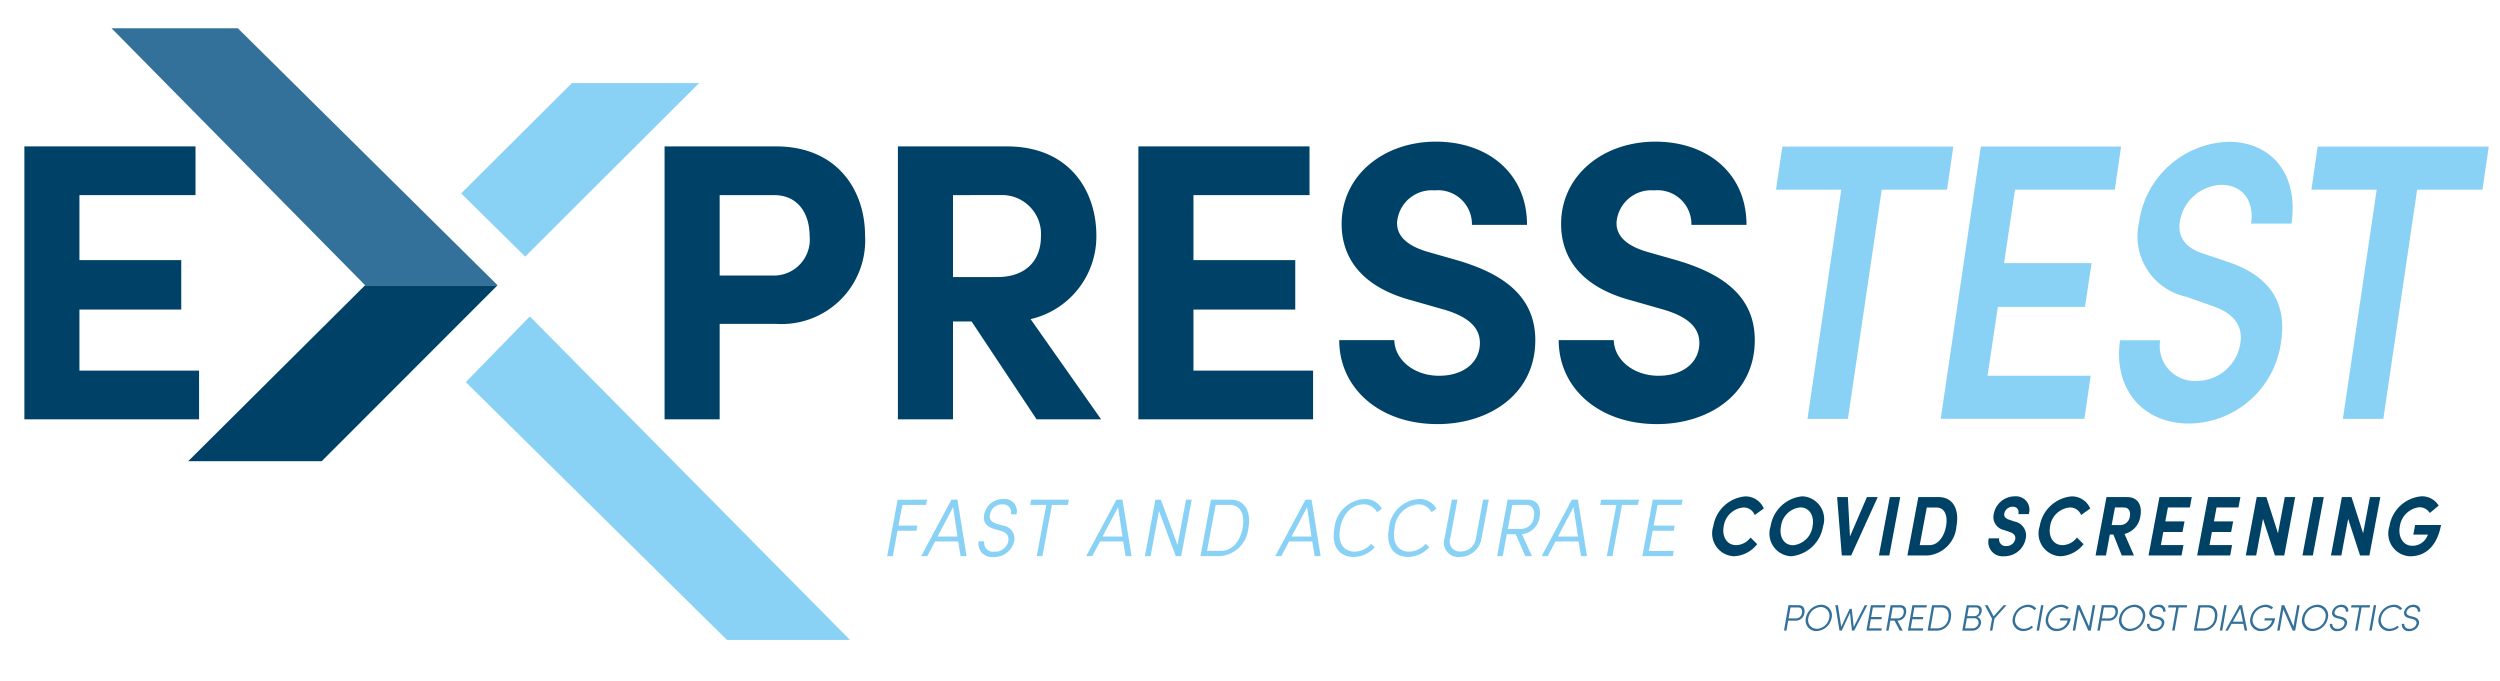 <svg xmlns="http://www.w3.org/2000/svg" viewBox="0 0 176.942 48.173"><defs><style>.a,.c{fill:#004267;}.b,.e{fill:#89d2f6;}.b,.c,.d{fill-rule:evenodd;}.d,.f{fill:#34719a;}.g{fill:#004266;}</style></defs><path class="a" d="M5.622,26.231H14.09v3.448H1.725V10.361H13.838V13.81H5.622v4.6h7.206v3.5H5.622Z"/><path class="a" d="M54.917,10.361c4.374,0,6.309,3.141,6.309,6.309a5.916,5.916,0,0,1-6.309,6.252H50.936v6.757h-3.9V10.361Zm-.2,9.141A2.544,2.544,0,0,0,57.3,16.67c0-1.4-.7-2.86-2.523-2.86H50.936V19.5Z"/><path class="a" d="M73.366,29.679l-4.6-6.925H67.45v6.925h-3.9V10.361h7.71c4.43,0,6.337,3.141,6.337,6.309a6,6,0,0,1-4.655,5.916l4.991,7.093ZM67.45,13.81v5.8h3.112c2.187,0,3.112-1.318,3.112-2.86a2.757,2.757,0,0,0-2.8-2.944Z"/><path class="a" d="M84.469,26.231h8.467v3.448H80.571V10.361H92.684V13.81H84.469v4.6h7.205v3.5H84.469Z"/><path class="a" d="M94.786,24.072h3.9c.028,1.374,1.374,2.523,3.168,2.523,1.738,0,2.888-.953,2.888-2.327,0-1.065-.785-1.822-2.439-2.327l-2.356-.673c-4.233-1.121-4.99-3.673-4.99-5.411,0-3.449,2.972-5.832,6.673-5.832,3.645,0,6.448,2.215,6.448,5.888h-3.9a2.4,2.4,0,0,0-2.635-2.439,2.462,2.462,0,0,0-2.664,2.3c0,.476.14,1.458,2.159,2.046l2.159.617c2.916.869,5.467,2.356,5.467,5.636,0,3.841-3.28,5.944-6.925,5.944C97.618,30.016,94.786,27.465,94.786,24.072Z"/><path class="a" d="M110.319,24.072h3.9c.028,1.374,1.374,2.523,3.169,2.523,1.738,0,2.887-.953,2.887-2.327,0-1.065-.785-1.822-2.439-2.327l-2.355-.673c-4.234-1.121-4.991-3.673-4.991-5.411,0-3.449,2.972-5.832,6.673-5.832,3.645,0,6.449,2.215,6.449,5.888h-3.9a2.4,2.4,0,0,0-2.636-2.439,2.462,2.462,0,0,0-2.664,2.3c0,.476.141,1.458,2.159,2.046l2.159.617c2.916.869,5.468,2.356,5.468,5.636,0,3.841-3.281,5.944-6.926,5.944C113.151,30.016,110.319,27.465,110.319,24.072Z"/><polygon class="b" points="60.157 45.291 51.451 45.291 32.967 27.045 37.499 22.395 60.157 45.291"/><polygon class="b" points="49.483 5.878 40.48 5.878 32.639 13.689 37.171 18.161 49.483 5.878"/><polygon class="c" points="35.217 20.188 22.771 32.642 13.32 32.642 25.842 20.188 35.217 20.188"/><polygon class="d" points="16.835 2.002 35.217 20.188 25.842 20.188 7.895 2.002 16.835 2.002"/><path class="e" d="M65.612,35.366l-.067.371H63.866L63.59,37.2h1.342l-.067.365H63.523l-.331,1.8h-.4l.741-3.995Z"/><path class="e" d="M66.182,38.324l-.551,1.037H65.2l2.138-3.995h.428l.644,3.995h-.423l-.171-1.037Zm1.586-.348L67.456,35.9l-1.1,2.076Z"/><path class="e" d="M69.668,38.312a.619.619,0,0,0,.692.731.948.948,0,0,0,.992-.679c.123-.533-.257-.725-.557-.8l-.454-.133c-.729-.221-.747-.679-.68-1.027a1.342,1.342,0,0,1,1.354-1.084A.853.853,0,0,1,71.94,36.4h-.4a.555.555,0,0,0-.594-.7.853.853,0,0,0-.876.707c-.049.215-.025.516.465.661l.435.128a.922.922,0,0,1,.791,1.188,1.439,1.439,0,0,1-1.465,1.038.94.94,0,0,1-1.029-1.107Z"/><path class="e" d="M75.653,35.366l-.068.371H74.452l-.674,3.624h-.4l.674-3.624H72.914l.068-.371Z"/><path class="e" d="M77.858,38.324l-.551,1.037h-.429l2.138-3.995h.429l.643,3.995h-.423l-.171-1.037Zm1.587-.348L79.132,35.9l-1.1,2.076Z"/><path class="e" d="M83.341,38.573l.6-3.207h.405L83.6,39.361h-.386L82.03,36.166l-.594,3.2h-.405l.742-3.995h.392Z"/><path class="e" d="M84.964,39.361l.741-3.995H87.1c1.023,0,1.47.87,1.256,2.007a2.182,2.182,0,0,1-2,1.988Zm1.452-.371c.809,0,1.36-.7,1.532-1.617s-.111-1.636-.919-1.636h-.987L85.43,38.99Z"/><path class="e" d="M91.237,38.324l-.551,1.037h-.429L92.4,35.366h.429l.643,3.995h-.423l-.171-1.037Zm1.587-.348L92.512,35.9l-1.1,2.076Z"/><path class="e" d="M97.308,38.729a2.053,2.053,0,0,1-1.5.69c-1.029,0-1.6-.771-1.36-2.046a2.256,2.256,0,0,1,2.132-2.053,1.324,1.324,0,0,1,1.225.69l-.349.243a1.036,1.036,0,0,0-.949-.556c-.8,0-1.458.632-1.654,1.676s.233,1.67,1.029,1.67a1.583,1.583,0,0,0,1.158-.551Z"/><path class="e" d="M101.161,38.729a2.052,2.052,0,0,1-1.494.69c-1.029,0-1.6-.771-1.36-2.046a2.255,2.255,0,0,1,2.132-2.053,1.327,1.327,0,0,1,1.225.69l-.349.243a1.038,1.038,0,0,0-.95-.556,1.8,1.8,0,0,0-1.654,1.676c-.2,1.049.233,1.67,1.029,1.67a1.583,1.583,0,0,0,1.158-.551Z"/><path class="e" d="M102.24,38.109l.514-2.749h.405l-.515,2.749a.7.7,0,0,0,.741.922,1.067,1.067,0,0,0,1.072-.922l.515-2.749h.4l-.514,2.749a1.556,1.556,0,0,1-1.556,1.31A1.01,1.01,0,0,1,102.24,38.109Z"/><path class="e" d="M106.644,37.813l-.282,1.548h-.4l.741-3.995h1.4c.79,0,.98.615.864,1.23a1.4,1.4,0,0,1-1.25,1.211l.711,1.554h-.472l-.68-1.548Zm1.023-.377a.923.923,0,0,0,.895-.84c.079-.418-.037-.859-.564-.859h-.962l-.318,1.7Z"/><path class="e" d="M110.093,38.324l-.551,1.037h-.429l2.138-3.995h.429l.643,3.995H111.9l-.171-1.037Zm1.587-.348-.313-2.076-1.1,2.076Z"/><path class="e" d="M116,35.366l-.068.371H114.8l-.674,3.624h-.4l.674-3.624H113.26l.068-.371Z"/><path class="e" d="M119.086,35.366l-.067.371h-1.7L117.04,37.2h1.489l-.068.365h-1.488l-.27,1.426h1.758l-.061.371h-2.162l.741-3.995Z"/><path class="e" d="M138.251,10.376l-.445,3.049h-4.623l-2.394,16.222h-2.863l2.394-16.222H125.7l.446-3.049Z"/><path class="e" d="M149.679,13.425h-7.063l-.775,5.2h6.195l-.469,3.1H141.4l-.727,4.867h7.3l-.446,3.049H137.359l2.84-19.271h9.926Z"/><path class="e" d="M150.054,24.081h2.839a2.472,2.472,0,0,0,2.558,2.881,3.132,3.132,0,0,0,3.121-2.713c.187-1.343-.657-2.126-1.924-2.573L154.723,21a4.368,4.368,0,0,1-3.332-5.23,6.6,6.6,0,0,1,6.336-5.734c2.957,0,4.975,2.182,4.459,5.79h-2.863c.234-1.6-.587-2.741-2.112-2.741a3.085,3.085,0,0,0-2.933,2.629c-.071.531-.094,1.678,1.666,2.237l1.83.616c2.44.839,4.13,2.461,3.684,5.538a6.642,6.642,0,0,1-6.5,5.873C151.509,29.982,149.561,27.353,150.054,24.081Z"/><path class="e" d="M176.147,10.376l-.446,3.049h-4.623l-2.393,16.222h-2.863l2.393-16.222h-4.622l.445-3.049Z"/><path class="f" d="M127.292,42.832c.369,0,.468.272.418.549a.613.613,0,0,1-.617.549h-.531l-.123.7h-.173l.317-1.8Zm-.032.162h-.533l-.136.774h.52a.429.429,0,0,0,.427-.387C127.572,43.187,127.509,42.994,127.26,42.994Z"/><path class="f" d="M127.815,43.737a1.147,1.147,0,0,1,1.076-.937.751.751,0,0,1,.745.937,1.136,1.136,0,0,1-1.072.929A.75.75,0,0,1,127.815,43.737Zm1.649,0a.617.617,0,0,0-.6-.774.944.944,0,0,0-.874.774.615.615,0,0,0,.6.767A.93.93,0,0,0,129.464,43.737Z"/><path class="f" d="M131.979,42.832h.183l-.927,1.8h-.162l-.138-1.253-.581,1.253h-.162l-.294-1.8h.184l.235,1.533.594-1.272h.149l.142,1.277Z"/><path class="f" d="M133.415,42.994h-.858l-.118.675h.749l-.026.162h-.751l-.113.641h.885l-.027.162H132.1l.317-1.8h1.028Z"/><path class="f" d="M134.48,42.832c.377,0,.474.272.424.549a.615.615,0,0,1-.61.547l.377.706h-.209l-.372-.706h-.3l-.122.706h-.173l.317-1.8Zm-.023.162h-.5l-.136.774h.456a.431.431,0,0,0,.458-.387C134.771,43.167,134.684,42.994,134.457,42.994Z"/><path class="f" d="M136.351,42.994h-.858l-.118.675h.749l-.026.162h-.751l-.113.641h.884l-.026.162h-1.057l.317-1.8h1.028Z"/><path class="f" d="M137.429,42.832c.51,0,.738.392.647.905a1,1,0,0,1-.963.9h-.683l.316-1.8Zm-.026.162h-.513l-.261,1.478h.512a.8.8,0,0,0,.762-.735C137.976,43.318,137.811,42.994,137.4,42.994Z"/><path class="f" d="M139.947,43.674a.385.385,0,0,1,.256.463.61.61,0,0,1-.6.5h-.72l.317-1.8h.654c.291,0,.45.164.4.445A.507.507,0,0,1,139.947,43.674Zm-.225.084h-.513l-.126.714h.521a.427.427,0,0,0,.429-.348A.3.3,0,0,0,139.722,43.758Zm.1-.764h-.481l-.107.612h.512a.345.345,0,0,0,.33-.316A.229.229,0,0,0,139.826,42.994Z"/><path class="f" d="M141.81,42.832h.207l-.856.957-.149.845h-.173l.15-.845-.511-.957h.2l.424.79Z"/><path class="f" d="M142.462,43.737a1.151,1.151,0,0,1,1.07-.937.717.717,0,0,1,.591.275l-.141.107a.6.6,0,0,0-.479-.219.943.943,0,0,0-.868.774.614.614,0,0,0,.6.767.857.857,0,0,0,.558-.22l.1.11a1.041,1.041,0,0,1-.686.272A.749.749,0,0,1,142.462,43.737Z"/><path class="f" d="M144.142,44.634l.317-1.8h.172l-.316,1.8Z"/><path class="f" d="M144.807,43.737a1.148,1.148,0,0,1,1.075-.937.755.755,0,0,1,.539.21l-.136.117a.625.625,0,0,0-.432-.164.946.946,0,0,0-.874.774.616.616,0,0,0,.6.767.759.759,0,0,0,.759-.589H145.8l.026-.155h.73a.989.989,0,0,1-1,.906A.75.75,0,0,1,144.807,43.737Z"/><path class="f" d="M148.122,42.832h.173l-.317,1.8H147.8l-.662-1.5-.262,1.5H146.7l.316-1.8h.181l.657,1.5Z"/><path class="f" d="M149.47,42.832c.369,0,.468.272.419.549a.615.615,0,0,1-.618.549h-.531l-.123.7h-.173l.317-1.8Zm-.031.162h-.534l-.136.774h.52a.429.429,0,0,0,.427-.387C149.75,43.187,149.687,42.994,149.439,42.994Z"/><path class="f" d="M149.993,43.737a1.147,1.147,0,0,1,1.076-.937.751.751,0,0,1,.745.937,1.136,1.136,0,0,1-1.072.929A.75.75,0,0,1,149.993,43.737Zm1.649,0a.617.617,0,0,0-.6-.774.944.944,0,0,0-.874.774.615.615,0,0,0,.6.767A.931.931,0,0,0,151.642,43.737Z"/><path class="f" d="M151.958,44.156h.17a.335.335,0,0,0,.372.348.479.479,0,0,0,.5-.359c.034-.2-.123-.29-.293-.335l-.233-.057c-.356-.089-.374-.306-.348-.45a.668.668,0,0,1,.662-.5.423.423,0,0,1,.473.49h-.17c.024-.2-.12-.327-.337-.327a.461.461,0,0,0-.456.34c-.015.083-.013.227.246.29l.233.058c.272.07.442.225.4.486a.684.684,0,0,1-.693.529A.466.466,0,0,1,151.958,44.156Z"/><path class="f" d="M154.8,42.832l-.026.162H154.2l-.29,1.64h-.173l.291-1.64h-.576l.029-.162Z"/><path class="f" d="M156.274,42.832c.51,0,.738.392.646.905a1,1,0,0,1-.963.9h-.683l.317-1.8Zm-.026.162h-.513l-.262,1.478h.513a.8.8,0,0,0,.761-.735C156.821,43.318,156.656,42.994,156.248,42.994Z"/><path class="f" d="M157.109,44.634l.317-1.8h.172l-.316,1.8Z"/><path class="f" d="M158.875,44.634l-.1-.478h-.832l-.264.478H157.5l1-1.8h.183l.369,1.8ZM158.033,44h.714l-.191-.942Z"/><path class="f" d="M159.275,43.737a1.15,1.15,0,0,1,1.076-.937.755.755,0,0,1,.539.21l-.136.117a.627.627,0,0,0-.432-.164.946.946,0,0,0-.874.774.616.616,0,0,0,.6.767.757.757,0,0,0,.758-.589h-.541l.026-.155h.73a.99.99,0,0,1-1,.906A.751.751,0,0,1,159.275,43.737Z"/><path class="f" d="M162.591,42.832h.172l-.316,1.8h-.178l-.662-1.5-.262,1.5h-.172l.316-1.8h.181l.657,1.5Z"/><path class="f" d="M162.939,43.737a1.147,1.147,0,0,1,1.075-.937.752.752,0,0,1,.746.937,1.137,1.137,0,0,1-1.073.929A.749.749,0,0,1,162.939,43.737Zm1.648,0a.617.617,0,0,0-.6-.774.944.944,0,0,0-.874.774.615.615,0,0,0,.6.767A.929.929,0,0,0,164.587,43.737Z"/><path class="f" d="M164.9,44.156h.17a.335.335,0,0,0,.372.348.478.478,0,0,0,.494-.359c.034-.2-.123-.29-.293-.335l-.232-.057c-.357-.089-.375-.306-.349-.45a.669.669,0,0,1,.662-.5c.306,0,.516.189.474.49h-.17c.023-.2-.121-.327-.338-.327a.46.46,0,0,0-.455.34c-.016.083-.013.227.246.29l.233.058c.272.07.442.225.4.486a.684.684,0,0,1-.693.529A.466.466,0,0,1,164.9,44.156Z"/><path class="f" d="M167.749,42.832l-.026.162h-.576l-.29,1.64h-.173l.291-1.64H166.4l.029-.162Z"/><path class="f" d="M167.689,44.634l.317-1.8h.172l-.316,1.8Z"/><path class="f" d="M168.354,43.737a1.15,1.15,0,0,1,1.07-.937.717.717,0,0,1,.591.275l-.141.107a.6.6,0,0,0-.479-.219.943.943,0,0,0-.869.774.615.615,0,0,0,.6.767.852.852,0,0,0,.557-.22l.1.11a1.04,1.04,0,0,1-.685.272A.749.749,0,0,1,168.354,43.737Z"/><path class="f" d="M169.994,44.156h.17a.335.335,0,0,0,.372.348.477.477,0,0,0,.494-.359c.034-.2-.123-.29-.293-.335l-.232-.057c-.356-.089-.375-.306-.349-.45a.669.669,0,0,1,.662-.5c.307,0,.516.189.474.49h-.17c.023-.2-.121-.327-.338-.327a.46.46,0,0,0-.455.34c-.016.083-.013.227.246.29l.233.058c.272.07.442.225.4.486a.684.684,0,0,1-.693.529A.466.466,0,0,1,169.994,44.156Z"/><path class="g" d="M121.262,37.245a2.516,2.516,0,0,1,2.251-2.112,1.4,1.4,0,0,1,1.324.858l-.646.462a.829.829,0,0,0-.8-.534A1.542,1.542,0,0,0,122,37.245c-.138.739.223,1.339.885,1.339a1.3,1.3,0,0,0,1.011-.54l.472.468a2.2,2.2,0,0,1-1.647.858A1.615,1.615,0,0,1,121.262,37.245Z"/><path class="g" d="M125.317,37.252a2.512,2.512,0,0,1,2.251-2.125,1.62,1.62,0,0,1,1.461,2.125,2.526,2.526,0,0,1-2.256,2.118A1.609,1.609,0,0,1,125.317,37.252Zm2.971,0c.138-.745-.217-1.339-.869-1.339a1.527,1.527,0,0,0-1.366,1.339c-.143.744.207,1.338.863,1.338A1.541,1.541,0,0,0,128.288,37.252Z"/><path class="g" d="M132.9,35.181l-1.881,4.135h-.662l-.333-4.135h.762l.149,2.791,1.2-2.791Z"/><path class="g" d="M133.757,35.181h.736l-.774,4.135h-.736Z"/><path class="g" d="M135.773,35.181h1.43c1.049,0,1.488.9,1.266,2.076a2.238,2.238,0,0,1-2.039,2.059H135Zm.794,3.4c.609,0,1.033-.612,1.165-1.321s-.058-1.338-.667-1.338h-.694l-.5,2.659Z"/><path class="g" d="M140.761,38.1h.736a.459.459,0,0,0,.493.546.616.616,0,0,0,.64-.486c.043-.228-.079-.39-.37-.5l-.419-.145a.938.938,0,0,1-.725-1.158,1.519,1.519,0,0,1,1.493-1.23.956.956,0,0,1,.98,1.26h-.736c.058-.294-.079-.522-.4-.522a.6.6,0,0,0-.594.474c-.021.1-.031.318.323.438l.387.132a1,1,0,0,1,.805,1.207,1.53,1.53,0,0,1-1.541,1.254A1.008,1.008,0,0,1,140.761,38.1Z"/><path class="g" d="M144.364,37.245a2.516,2.516,0,0,1,2.251-2.112,1.4,1.4,0,0,1,1.324.858l-.646.462a.829.829,0,0,0-.8-.534,1.542,1.542,0,0,0-1.393,1.326c-.137.739.223,1.339.885,1.339a1.3,1.3,0,0,0,1.011-.54l.472.468a2.2,2.2,0,0,1-1.647.858A1.615,1.615,0,0,1,144.364,37.245Z"/><path class="g" d="M149.578,37.834h-.249l-.276,1.482h-.736l.773-4.135h1.457c.836,0,1.07.672.943,1.35a1.5,1.5,0,0,1-1.123,1.261l.667,1.524h-.863Zm-.122-.673h.588a.687.687,0,0,0,.7-.612c.063-.33-.064-.63-.408-.63h-.646Z"/><path class="g" d="M154.54,38.578l-.138.738h-2.336l.774-4.135h2.287l-.137.738h-1.552l-.185.984h1.361l-.143.751H153.11l-.17.924Z"/><path class="g" d="M157.981,38.578l-.137.738h-2.336l.773-4.135h2.288l-.137.738H156.88l-.185.984h1.361l-.143.751h-1.362l-.169.924Z"/><path class="g" d="M162.445,35.181l-.773,4.135h-.662l-.842-2.593-.482,2.593h-.736l.773-4.135h.684l.821,2.563.481-2.563Z"/><path class="g" d="M163.734,35.181h.736l-.773,4.135h-.736Z"/><path class="g" d="M168.472,35.181l-.773,4.135h-.662l-.842-2.593-.482,2.593h-.736l.773-4.135h.683l.821,2.563.482-2.563Z"/><path class="g" d="M169.117,37.252a2.513,2.513,0,0,1,2.261-2.125,1.375,1.375,0,0,1,1.224.66l-.63.522a.859.859,0,0,0-.742-.408,1.576,1.576,0,0,0-1.377,1.351c-.143.738.233,1.374.869,1.374a1.131,1.131,0,0,0,1.075-.69.519.519,0,0,0,.042-.1h-1.032l.127-.679h1.837c-.286,1.531-1.138,2.215-2.187,2.215A1.611,1.611,0,0,1,169.117,37.252Z"/></svg>